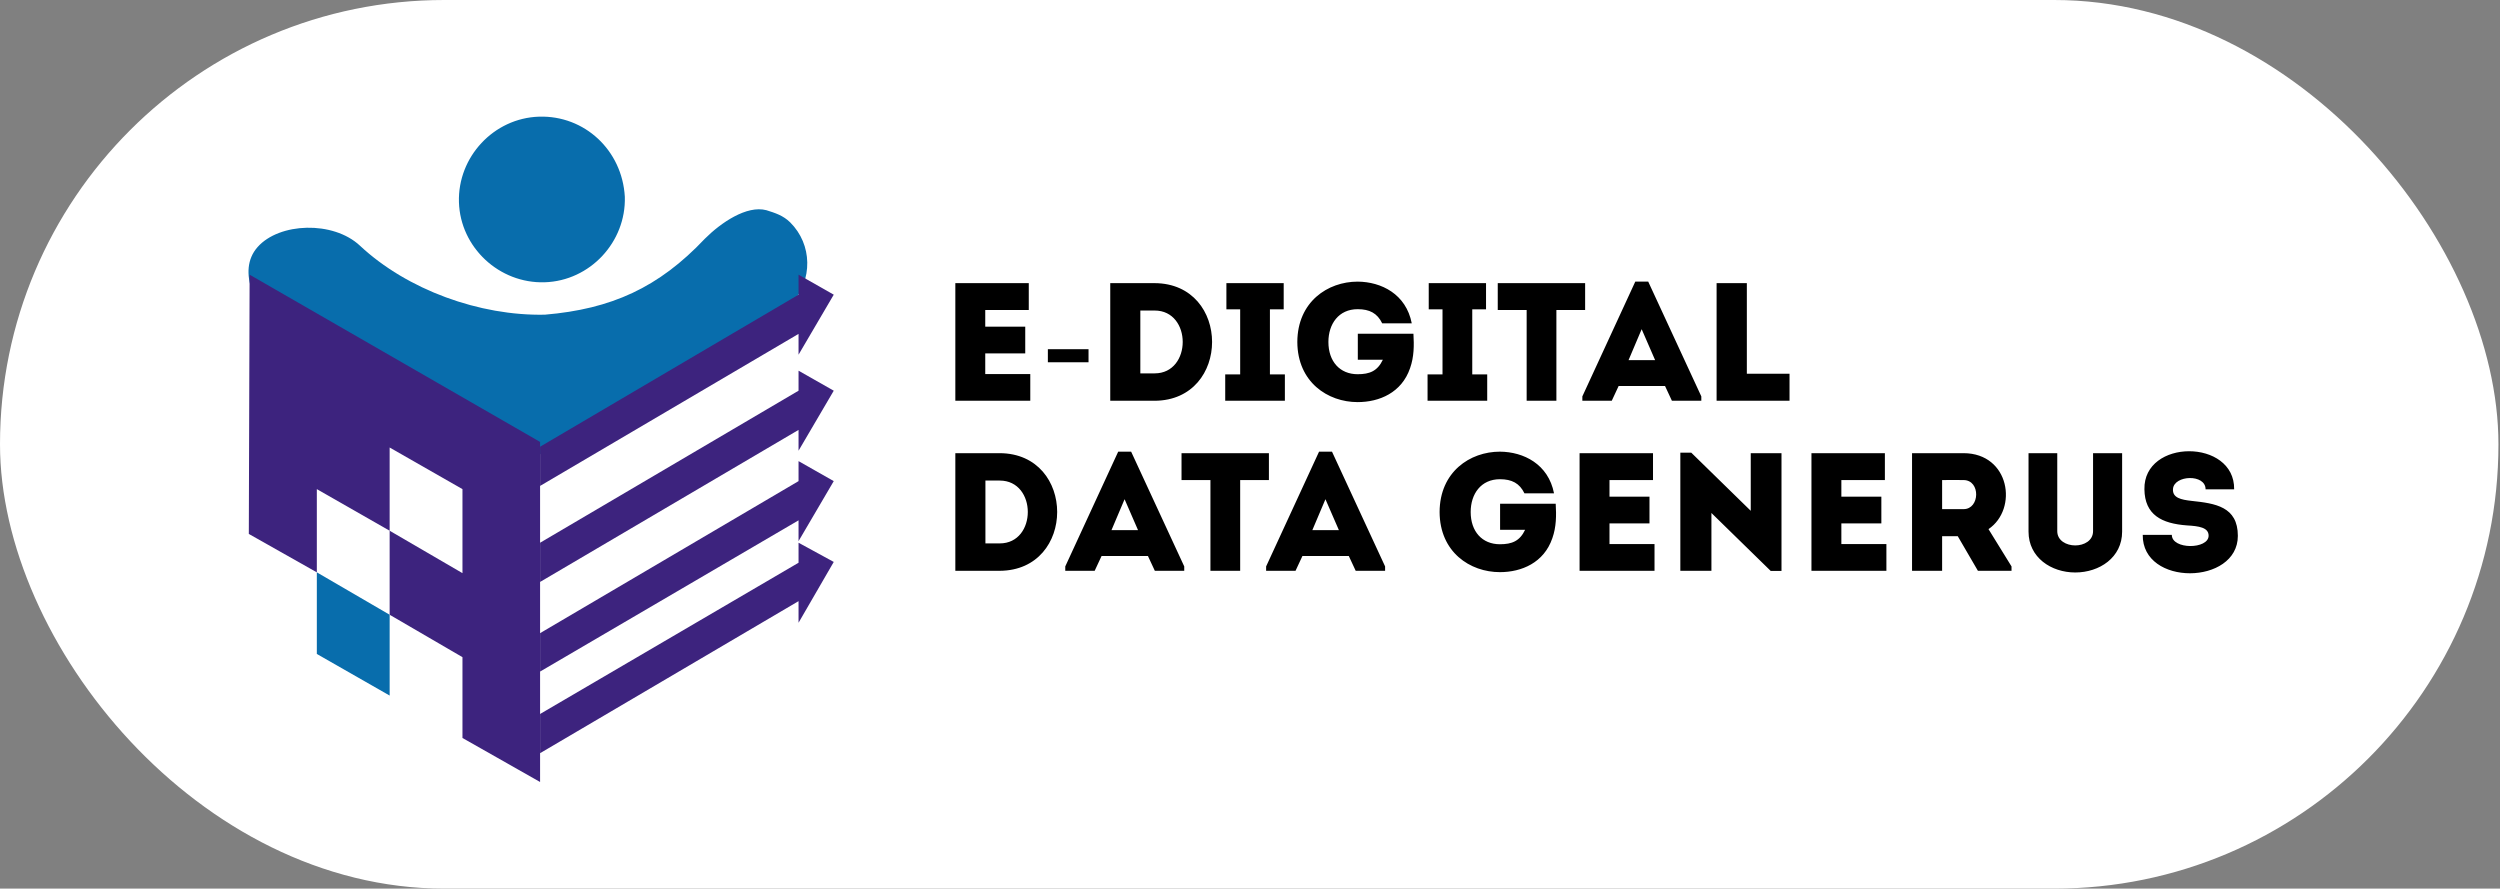 <svg width="422" height="150" viewBox="0 0 422 150" fill="none" xmlns="http://www.w3.org/2000/svg">
<rect x="0" y="0" width="422" height="150" fill="#808080" stroke="none"/>
<rect width="421.737" height="150" rx="75" fill="white"/>
<g clip-path="url(#clip0_137_3186)">
<path fill-rule="evenodd" clip-rule="evenodd" d="M129.371 35.483C126.047 34.6 121.669 37.608 118.991 40.286C111.19 48.554 103.212 52.164 91.976 53.118C80.994 53.352 68.726 48.926 60.759 41.471C56.224 37.228 47.15 37.565 43.489 41.694C39.827 45.823 43.362 52.326 47.106 56.058C52.733 61.181 59.333 65.329 66.683 67.794C74.266 70.492 81.778 77.172 90.139 76.755C98.5 76.339 106.756 68.847 114.462 65.347C121.69 61.857 128.226 57.19 133.592 51.357C137.253 47.229 137.132 41.274 133.387 37.541C132.217 36.375 130.794 35.929 129.371 35.483Z" fill="#086DAC"/>
<path d="M134.794 56.36V59.872L140.737 49.742L134.794 46.365V49.742L91.166 75.405V82.023L134.794 56.36Z" fill="#3D237E"/>
<path d="M140.737 65.95L134.794 62.573V65.95L91.166 91.613V98.232L134.794 72.568V76.08L140.737 65.95Z" fill="#3D237E"/>
<path d="M134.794 87.832V91.344L140.737 81.213L134.794 77.837V81.213L91.166 106.877V113.36L134.794 87.832Z" fill="#3D237E"/>
<path d="M134.794 101.474V105.121L140.737 94.855L134.794 91.613V94.99L91.166 120.519V127.137L134.794 101.474Z" fill="#3D237E"/>
<path d="M53.481 110.388L65.773 117.412V103.77L53.481 96.611V110.388Z" fill="#086DAC"/>
<path d="M42.135 46.365L42 90.128L53.481 96.611V82.564L65.772 89.588V75.54L78.064 82.564V96.746L65.772 89.588V103.77L78.064 110.929V124.571L91.166 132V74.595L42.135 46.365Z" fill="#3D237E"/>
<path fill-rule="evenodd" clip-rule="evenodd" d="M90.999 19.693C83.342 19.93 77.233 26.497 77.47 34.141C77.707 41.785 84.285 47.885 91.942 47.648C99.598 47.411 105.708 40.844 105.47 33.2C105.014 25.338 98.655 19.456 90.999 19.693Z" fill="#086DAC"/>
</g>
<path d="M173.657 47.794C173.657 49.269 173.657 50.8 173.657 52.332C170.707 52.332 169.232 52.332 166.31 52.332V55.14H173.061C173.061 56.644 173.061 58.147 173.061 59.65H166.31C166.31 60.813 166.31 61.948 166.31 63.139C169.232 63.139 170.934 63.139 173.912 63.139C173.912 64.614 173.912 66.146 173.912 67.649C169.26 67.649 165.857 67.649 161.261 67.649C161.261 61.012 161.261 54.374 161.261 47.794C165.857 47.794 169.005 47.794 173.657 47.794ZM176.879 61.154V58.941H183.744V61.154H176.879ZM194.899 47.794C207.833 47.851 207.833 67.593 194.899 67.649H187.41V47.794H194.899ZM192.488 52.417V63.026H194.899C201.224 63.026 201.224 52.417 194.899 52.417H192.488ZM214.362 63.196H216.887C216.887 64.87 216.887 65.919 216.887 67.649C213.511 67.649 210.193 67.649 206.817 67.649C206.817 65.919 206.817 64.87 206.817 63.196H209.342V52.219H207.016C207.016 50.517 207.016 49.467 207.016 47.794C210.249 47.794 213.455 47.794 216.688 47.794C216.688 49.467 216.688 50.517 216.688 52.219H214.362V63.196ZM218.988 57.722C219.016 50.942 224.122 47.539 229.171 47.539C233.17 47.567 237.34 49.638 238.304 54.573H233.312C232.489 52.871 231.185 52.19 229.171 52.19C225.965 52.19 224.235 54.687 224.235 57.722C224.235 61.012 226.164 63.168 229.171 63.168C231.213 63.168 232.518 62.629 233.425 60.728H229.199V56.332H238.588C238.701 58.317 238.701 60.218 238.02 62.147C236.602 66.288 232.83 67.876 229.171 67.876C224.122 67.876 219.016 64.501 218.988 57.722ZM248.517 63.196H251.041C251.041 64.87 251.041 65.919 251.041 67.649C247.666 67.649 244.347 67.649 240.972 67.649C240.972 65.919 240.972 64.87 240.972 63.196H243.496V52.219H241.17C241.17 50.517 241.17 49.467 241.17 47.794C244.404 47.794 247.609 47.794 250.843 47.794C250.843 49.467 250.843 50.517 250.843 52.219H248.517V63.196ZM257.699 52.332H252.82C252.82 50.8 252.82 49.297 252.82 47.794H267.57C267.57 49.297 267.57 50.8 267.57 52.332H262.719V67.649C261.046 67.649 259.372 67.649 257.699 67.649V52.332ZM282.219 67.649L281.056 65.153H273.227L272.064 67.649H267.101V66.912L276.035 47.539H278.22L287.183 66.912V67.649H282.219ZM279.383 60.785L277.113 55.566L274.901 60.785H279.383ZM294.867 47.794C294.867 58.062 294.867 54.63 294.867 63.083H302.072C302.072 64.784 302.072 65.947 302.072 67.649C297.987 67.649 293.789 67.649 289.762 67.649V47.794C291.464 47.794 293.137 47.794 294.867 47.794Z" fill="black"/>
<path d="M168.75 76.495C181.684 76.552 181.684 96.294 168.75 96.351H161.261V76.495H168.75ZM166.339 81.119V91.727H168.75C175.075 91.727 175.075 81.119 168.75 81.119H166.339ZM194.936 96.351L193.773 93.855H185.944L184.781 96.351H179.817V95.613L188.752 76.24H190.936L199.9 95.613V96.351H194.936ZM192.099 89.486L189.83 84.267L187.618 89.486H192.099ZM204.321 81.034H199.442C199.442 79.502 199.442 77.999 199.442 76.495H214.192C214.192 77.999 214.192 79.502 214.192 81.034H209.341V96.351C207.668 96.351 205.994 96.351 204.321 96.351V81.034ZM228.841 96.351L227.678 93.855H219.849L218.686 96.351H213.722V95.613L222.657 76.24H224.841L233.805 95.613V96.351H228.841ZM226.004 89.486L223.735 84.267L221.523 89.486H226.004ZM243.004 86.423C243.032 79.644 248.138 76.24 253.187 76.24C257.186 76.268 261.356 78.339 262.32 83.275H257.328C256.505 81.573 255.201 80.892 253.187 80.892C249.981 80.892 248.251 83.388 248.251 86.423C248.251 89.713 250.18 91.869 253.187 91.869C255.229 91.869 256.534 91.33 257.441 89.43H253.215V85.033H262.604C262.717 87.019 262.717 88.919 262.036 90.848C260.618 94.989 256.846 96.578 253.187 96.578C248.138 96.578 243.032 93.202 243.004 86.423ZM279.028 76.495C279.028 77.97 279.028 79.502 279.028 81.034C276.078 81.034 274.603 81.034 271.682 81.034V83.842H278.433C278.433 85.345 278.433 86.849 278.433 88.352H271.682C271.682 89.515 271.682 90.649 271.682 91.841C274.603 91.841 276.305 91.841 279.283 91.841C279.283 93.316 279.283 94.847 279.283 96.351C274.632 96.351 271.228 96.351 266.633 96.351C266.633 89.713 266.633 83.076 266.633 76.495C271.228 76.495 274.376 76.495 279.028 76.495ZM298.901 96.379L288.888 86.593V96.351C287.129 96.351 285.371 96.351 283.641 96.351V76.41H285.484L295.526 86.224V76.495C297.256 76.495 298.986 76.495 300.716 76.495V96.379H298.901ZM318.168 76.495C318.168 77.97 318.168 79.502 318.168 81.034C315.219 81.034 313.744 81.034 310.822 81.034V83.842H317.573C317.573 85.345 317.573 86.849 317.573 88.352H310.822C310.822 89.515 310.822 90.649 310.822 91.841C313.744 91.841 315.445 91.841 318.424 91.841C318.424 93.316 318.424 94.847 318.424 96.351C313.772 96.351 310.368 96.351 305.773 96.351C305.773 89.713 305.773 83.076 305.773 76.495C310.368 76.495 313.517 76.495 318.168 76.495ZM335.659 89.316L339.545 95.613V96.351H333.872L330.468 90.507H327.83V96.351C326.128 96.351 324.398 96.351 322.753 96.351C322.753 89.742 322.753 83.133 322.753 76.495C325.617 76.495 328.567 76.495 331.461 76.495C339.261 76.524 340.679 85.912 335.659 89.316ZM331.461 85.941C334.212 85.941 334.354 81.062 331.461 81.034C330.269 81.005 329.021 81.034 327.83 81.034C327.83 82.65 327.83 84.352 327.83 85.941H331.461ZM350.301 92.068C351.776 92.068 353.308 91.273 353.308 89.657V76.495C354.925 76.495 356.626 76.495 358.215 76.495V89.742C358.215 94.11 354.386 96.634 350.301 96.634C346.245 96.634 342.416 94.11 342.416 89.742V76.495C344.004 76.495 345.678 76.495 347.266 76.495V89.657C347.266 91.273 348.826 92.068 350.301 92.068ZM366.602 90.281C366.602 92.805 372.814 92.748 372.814 90.422C372.814 89.033 371.169 88.806 369.183 88.692C364.872 88.38 362.035 86.905 361.978 82.594C361.808 74.028 377.239 74.028 377.125 82.594C375.338 82.594 374.033 82.594 372.303 82.594C372.303 79.956 366.971 80.183 366.8 82.537C366.687 84.04 368.162 84.352 369.949 84.551C373.892 84.976 377.749 85.487 377.749 90.451C377.749 98.79 361.581 99.017 361.695 90.281C363.397 90.281 364.872 90.281 366.602 90.281Z" fill="black"/>
<defs>
<clipPath id="clip0_137_3186">
<rect width="98.737" height="114" fill="white" transform="translate(42 18)"/>
</clipPath>
</defs>
</svg>
